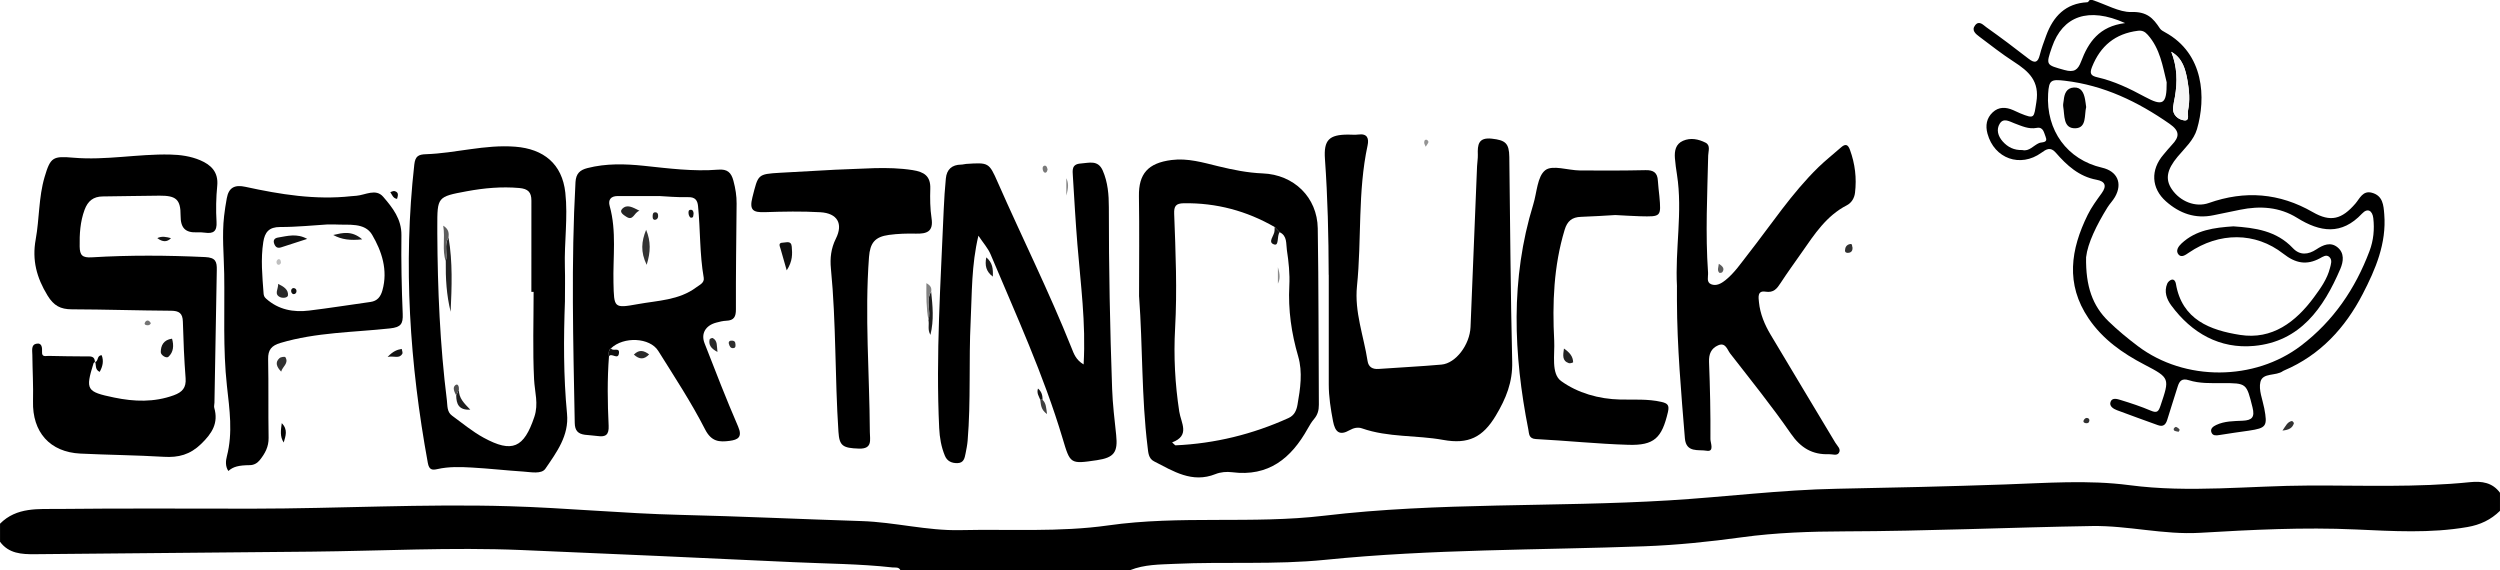 <?xml version="1.0" encoding="UTF-8"?>
<svg id="Layer_2" xmlns="http://www.w3.org/2000/svg" viewBox="0 0 969 221">
  <defs>
    <style>
      .cls-1 {
        fill: #404040;
      }

      .cls-2 {
        fill: #010101;
      }

      .cls-3 {
        fill: #151515;
      }

      .cls-4 {
        fill: #2f2f2f;
      }

      .cls-5 {
        fill: #232323;
      }

      .cls-6 {
        fill: #292929;
      }

      .cls-7 {
        fill: #5f5f5f;
      }

      .cls-8 {
        fill: #828282;
      }

      .cls-9 {
        fill: #1c1c1c;
      }

      .cls-10 {
        fill: #f6f6f6;
      }

      .cls-11 {
        fill: #0d0d0d;
      }

      .cls-12 {
        fill: #1d1d1d;
      }

      .cls-13 {
        fill: #212121;
      }

      .cls-14 {
        fill: #5c5c5c;
      }

      .cls-15 {
        fill: #272727;
      }

      .cls-16 {
        fill: #4f4f4f;
      }

      .cls-17 {
        fill: #797979;
      }

      .cls-18 {
        fill: #141414;
      }

      .cls-19 {
        fill: #060606;
      }

      .cls-20 {
        fill: #020202;
      }

      .cls-21 {
        fill: #343434;
      }

      .cls-22 {
        fill: #101010;
      }

      .cls-23 {
        fill: #878787;
      }

      .cls-24 {
        fill: #8b8b8b;
      }

      .cls-25 {
        fill: #747474;
      }

      .cls-26 {
        fill: #0c0c0c;
      }

      .cls-27 {
        fill: #424242;
      }

      .cls-28 {
        fill: #949494;
      }

      .cls-29 {
        fill: #bfbfbf;
      }

      .cls-30 {
        fill: #131313;
      }

      .cls-31 {
        fill: #202020;
      }

      .cls-32 {
        fill: #2d2d2d;
      }

      .cls-33 {
        fill: #313131;
      }

      .cls-34 {
        fill: #0f0f0f;
      }

      .cls-35 {
        fill: #161616;
      }

      .cls-36 {
        fill: #0e0e0e;
      }

      .cls-37 {
        fill: #222;
      }
    </style>
  </defs>
  <g id="Layer_1-2" data-name="Layer_1">
    <g>
      <path d="M0,203c6.48-6.56,14.99-5.64,22.95-5.73,24.99-.29,49.99-.09,74.98-.11,33.13-.02,66.26-1.92,99.39-.95,22.11.64,44.16,2.82,66.29,3.35,23.45.56,46.89,1.67,70.34,2.41,12.82.41,25.37,3.79,38.24,3.51,19.13-.43,38.52.84,57.34-1.83,27.91-3.97,55.95-.46,83.7-3.76,44.42-5.27,89.12-3.24,133.62-5.94,21.75-1.32,43.4-4.1,65.23-4.51,21.63-.41,43.27-.91,64.89-1.66,16.14-.55,32.39-1.83,48.37.27,23.34,3.07,46.52.21,69.77.14,20.8-.07,41.61.81,62.36-1.31,4.44-.45,8.62.13,11.52,4.12v7c-3.52,3.47-7.66,5.42-12.62,6.28-14.42,2.5-28.85,1.59-43.32.94-20.15-.92-40.29.12-60.4,1.3-14.08.82-27.83-2.86-41.8-2.63-31.96.53-63.89,1.98-95.86,2.07-13.31.04-26.64.48-39.84,2.29-12.55,1.72-25.14,3.03-37.76,3.49-41.23,1.5-82.54,1.08-123.67,5.24-19.42,1.97-38.95.67-58.4,1.57-5.82.27-11.74.21-17.31,2.45h-89c-.68-1.35-2.02-.94-3.09-1.06-12.73-1.42-25.54-1.44-38.32-2.04-35.19-1.64-70.38-3.25-105.58-4.71-27.05-1.13-54.2.36-81.31.63-35.76.36-71.52.68-107.28.99-5.04.04-10.02-.22-13.42-4.82v-7Z"/>
      <path d="M811,0c5.05,1.63,10.54,4.8,15,4.65,6.17-.2,8.52,2.34,11.18,6.37.43.65,1.26,1.1,1.98,1.49,15.29,8.31,15.89,25.63,12.39,37.55-1.26,4.29-4.73,7.36-7.54,10.72-4.11,4.94-4.86,8.68-2.21,12.57,3.23,4.76,9.21,7.15,14.33,5.34,14-4.95,27.35-3.92,40.3,3.53,6.92,3.98,11.26,2.81,16.55-3.34,1.67-1.94,2.83-5.13,6.37-4.17,4.29,1.16,4.51,4.86,4.79,8.36.91,11.28-3.41,21.36-8.36,30.9-6.77,13.08-16.46,23.69-30.44,29.62-.15.06-.31.12-.44.22-2.72,2.04-7.86.52-8.76,4.22-.76,3.11.84,6.82,1.49,10.24,1.31,6.93.84,7.64-5.99,8.66-3.78.56-7.57,1.04-11.34,1.68-1.25.21-2.52.35-3.08-.85-.74-1.6.67-2.51,1.79-3.04,3.23-1.53,6.8-1.49,10.26-1.65,3.65-.17,4.76-1.37,3.8-5.19-2.35-9.34-2.18-9.4-11.81-9.38-4.33,0-8.71.19-12.87-1.13-2.66-.84-3.64.27-4.32,2.48-1.32,4.28-2.73,8.53-4.03,12.81-.58,1.9-1.54,2.89-3.63,2.13-5.29-1.93-10.61-3.8-15.88-5.8-1.39-.53-3.07-1.55-2.48-3.22.62-1.78,2.64-1.11,3.9-.73,3.96,1.21,7.92,2.52,11.73,4.14,2.36,1,2.96.37,3.72-1.89,3.59-10.66,3.75-10.77-6.21-15.96-8.54-4.45-16.19-9.83-21.66-17.92-9.01-13.32-6.94-26.75-.33-40.15,1.46-2.96,3.46-5.67,5.41-8.36,2.09-2.89,1.35-4.61-1.97-5.22-6.81-1.25-11.55-5.59-15.83-10.52-2.09-2.41-3.76-1.25-5.57.05-8.14,5.88-18.24,2.31-20.89-7.41-.85-3.13-.38-6.02,2.03-8.27,2.34-2.19,5.11-2.07,7.91-.85.91.4,1.8.85,2.72,1.23,5.75,2.36,5.3,1.73,6.28-4.28,1.35-8.23-2.95-11.97-8.73-15.71-4.6-2.97-8.93-6.38-13.32-9.68-1.44-1.09-3.25-2.47-1.64-4.49,1.55-1.94,3.16-.01,4.29.79,5.56,3.95,11.02,8.04,16.4,12.23,2.4,1.86,3.58,1.53,4.33-1.44.65-2.57,1.57-5.07,2.49-7.56,2.76-7.45,7.49-12.48,15.97-12.9.32-.02.62-.6.93-.92.33,0,.67,0,1,0ZM808.57,99.62c-.2,11.41,2.52,18.92,8.68,24.91,3.57,3.47,7.45,6.66,11.43,9.66,18.16,13.67,45.12,13.54,63.19-.2,12.54-9.54,21.03-22.03,26.55-36.67,1.56-4.14,1.97-8.44,1.47-12.77-.33-2.83-2.14-4.12-4.36-1.76-7.95,8.47-16.27,7.19-25.14,1.67-6.85-4.27-14.4-4.75-22.17-3.15-3.42.71-6.84,1.39-10.26,2.11-7.09,1.5-13.18-.72-18.41-5.35-5.77-5.1-6.05-12.27-1-18.12,1.09-1.26,2.11-2.58,3.26-3.78,2.98-3.11,3.17-5.36-.89-8.18-12.33-8.59-25.43-14.91-40.55-16.69-5.36-.63-6.19-.33-6.52,5.06-.87,14.21,7.4,25.53,20.92,28.64,5.91,1.36,8.02,6.07,4.99,11.35-.82,1.43-2.03,2.64-2.91,4.05-4.22,6.81-7.67,13.91-8.27,19.23ZM839.8,31.89c-1.54-6.19-2.53-13-7.32-18.39-1.12-1.26-2.17-1.79-3.86-1.57-8.75,1.11-14.49,5.84-17.75,14.01-1.05,2.63-.41,3.45,2.09,4.02,6.53,1.49,12.51,4.38,18.36,7.55,7.07,3.82,8.54,2.92,8.48-5.61ZM823.7,8.95c-14.27-6.4-24.21-2.71-28.36,9.31-2.45,7.11-2.3,6.86,4.82,8.87,3.8,1.07,5.24-.02,6.48-3.29,2.81-7.44,6.97-13.64,17.06-14.89ZM783.88,58.16c2.62.64,4.27-1.77,6.48-2.72,1.08-.46,3.56.08,2.51-2.46-.64-1.55-.87-3.9-3.44-3.41-3.15.6-5.81-.73-8.59-1.75-1.92-.71-4.27-2.29-5.75.12-1.4,2.27-.67,4.83,1.14,6.87,1.97,2.22,4.4,3.47,7.66,3.35ZM841.56,20.05c2.33,5.84,2.46,11.66,1.41,17.59-.23,1.3-.54,2.59-.68,3.9-.34,3.16,2.11,4.83,4.3,5.12,2.27.3,1.2-2.5,1.49-3.91.77-3.77.47-7.61-.19-11.35-.78-4.45-1.87-8.86-6.35-11.35Z"/>
      <path d="M36.91,140.2c-.23.21-.59.38-.67.63-3.16,10.28-2.78,11.02,8.02,13.26,7.75,1.61,15.47,1.9,23.12-.89,3.29-1.2,4.84-2.91,4.56-6.61-.56-7.3-.86-14.62-1.06-21.93-.09-3.24-1.46-4.2-4.59-4.22-12.82-.08-25.64-.51-38.46-.55-4.36-.02-6.97-1.36-9.41-5.36-4.21-6.9-6.05-13.68-4.58-21.74,1.45-7.99,1.12-16.3,3.44-24.16,2.29-7.76,3.23-8.19,11.24-7.5,12.51,1.07,24.9-1.5,37.39-1.23,4.08.09,8,.65,11.67,2.2,4.21,1.78,7.14,4.58,6.62,9.9-.45,4.63-.55,9.34-.27,13.97.23,3.73-1.25,4.69-4.55,4.21-.98-.14-2-.17-2.99-.13-4.53.2-6.41-1.66-6.39-6.46.03-6.37-1.79-7.79-8.2-7.75-7.33.04-14.66.24-21.98.3-3.64.03-5.78,1.77-7.04,5.18-1.71,4.64-1.98,9.37-1.9,14.24.06,3.41,1.05,4.4,4.72,4.18,14.63-.89,29.27-.78,43.93-.1,4.11.19,4.56,1.83,4.5,5.03-.34,17.14-.61,34.28-.91,51.42-.01.67-.24,1.38-.07,1.99,1.69,5.93-.85,9.88-5.09,13.99-4.29,4.16-8.76,5.33-14.4,4.99-10.79-.64-21.61-.73-32.41-1.25-11.85-.58-18.65-8.34-18.35-20.29.15-5.99-.2-11.98-.26-17.97-.02-1.59-.51-3.85,1.43-4.3,2.37-.54,2.4,1.53,2.33,3.29-.08,1.99,1.54,1.38,2.51,1.41,4.83.13,9.66.16,14.49.2,1.65.01,3.46-.33,3.49,2.2l.14-.16Z"/>
      <path d="M420.01,141.24c.93-16.09-1.18-31.28-2.41-46.51-.71-8.79-1.21-17.6-1.75-26.4-.14-2.28-.55-4.71,3.01-4.95,3.28-.22,6.71-1.51,8.57,2.74,1.98,4.54,2.36,9.38,2.36,14.18-.02,23.48.44,46.96,1.27,70.43.21,5.98.94,11.94,1.57,17.9.71,6.67-.82,8.75-7.46,9.74-10.42,1.54-10.33,1.52-13.31-8.46-7.33-24.56-18.02-47.82-27.93-71.37-.99-2.35-2.82-4.35-4.7-7.18-2.74,11.5-2.47,22.33-3,33.06-.77,15.46.11,30.98-1.18,46.43-.14,1.65-.48,3.29-.8,4.92-.36,1.82-.7,3.7-3.2,3.74-2.2.03-3.95-.77-4.81-2.86-1.42-3.41-2.03-7.01-2.21-10.7-1.35-28.32.6-56.57,1.76-84.83.16-3.98.45-7.96.82-11.93.33-3.53,2.36-5.35,5.95-5.39.66,0,1.31-.23,1.97-.27,8.67-.55,8.8-.6,12.23,7.21,9.42,21.42,19.89,42.37,28.57,64.13.88,2.21,1.68,4.63,4.7,6.4Z"/>
      <path d="M515,106.5c-.04-14.98-.38-29.94-1.45-44.89-.52-7.33,1.6-9.44,9-9.44,1.33,0,2.68.14,3.99-.03,3.47-.46,4.11,1.56,3.54,4.21-3.88,18-2.26,36.41-4.11,54.56-1.02,10.01,2.62,19.35,4.1,29,.36,2.33,1.88,3.27,4.3,3.09,8.12-.6,16.26-.96,24.37-1.69,5.52-.5,10.95-7.68,11.24-14.56.88-20.77,1.68-41.54,2.53-62.31.06-1.49.35-2.99.3-4.47-.14-3.83.16-6.82,5.45-6.22,5.2.58,6.68,1.74,6.75,7.09.34,26.46.49,52.92,1.12,79.38.19,7.9-2.36,14.19-6.36,20.88-5.03,8.4-10.62,11.19-20.42,9.4-10.37-1.89-21.23-.89-31.45-4.47-1.57-.55-3.24-.18-4.8.71-3.91,2.24-5.61.71-6.41-3.45-.91-4.76-1.66-9.5-1.66-14.33-.02-14.15,0-28.3,0-42.46Z"/>
      <path d="M236.04,138.1c-.69,8.97-.55,17.96-.13,26.92.16,3.45-1.1,4.45-4.24,3.99-1.64-.24-3.31-.27-4.95-.49-2.64-.36-3.9-1.56-3.95-4.59-.58-31.11-1.43-62.22.29-93.33.19-3.37,1.78-4.72,4.62-5.45,7.22-1.85,14.55-1.65,21.84-.89,9.6,1.01,19.19,2.28,28.86,1.5,3.52-.29,5.04,1.07,5.9,4.33.78,2.93,1.26,5.83,1.23,8.84-.12,13.65-.32,27.3-.27,40.95.01,2.91-.75,4.33-3.73,4.44-1.31.05-2.63.39-3.91.73-4.08,1.08-5.99,4.21-4.52,7.99,4.21,10.82,8.41,21.66,13.02,32.31,1.77,4.09-.09,5.11-3.3,5.53-4.04.53-7.06.34-9.53-4.49-5.36-10.48-11.87-20.37-18.13-30.38-3.28-5.24-13.43-5.65-18.32-1.01-1.07.82-.91,1.96-.79,3.08ZM255.44,75.99c-6.42,0-11.23,0-16.05,0-2.64,0-3.75,1.46-3.08,3.85,2.74,9.82,1.23,19.83,1.47,29.75.24,9.75.09,9.98,9.44,8.29,7.75-1.41,15.96-1.48,22.68-6.52,1.28-.96,3.21-1.72,2.86-3.73-1.61-9.19-1.27-18.53-2.2-27.77-.22-2.16-1.07-3.51-3.79-3.44-4.3.11-8.62-.31-11.33-.44Z"/>
      <path d="M441.5,114.91c0-12.96.15-25.93-.05-38.88-.13-8.64,3.48-12.84,12.62-14.01,6.29-.81,12.2.98,18.17,2.43,5.66,1.37,11.32,2.53,17.18,2.76,12.08.47,21.15,9.25,21.34,21.29.36,22.79.28,45.59.43,68.38.01,2.09-.46,3.88-1.84,5.5-.96,1.13-1.75,2.43-2.47,3.73-6.4,11.51-15.19,18.75-29.35,16.92-2.08-.27-4.47-.06-6.4.72-9.1,3.64-16.35-1.13-23.81-4.93-2.2-1.12-2.25-3.4-2.52-5.62-2.38-19.36-1.86-38.84-3.29-58.28ZM495.99,90c-.65-.67-1.29-1.34-1.94-2.01-10.89-6.27-22.58-9.39-35.19-9.21-3.14.04-3.86,1.15-3.75,4.11.56,14.78,1.18,29.56.36,44.35-.6,10.84-.03,21.58,1.61,32.29.67,4.39,4.34,9.3-2.77,11.94.88.76,1.12,1.15,1.35,1.14,15.27-.69,29.85-4.28,43.77-10.58,2.25-1.02,3.08-2.93,3.47-5.12,1.1-6.25,2.07-12.62.27-18.8-2.62-8.97-3.91-17.96-3.43-27.32.24-4.61-.25-9.32-.95-13.9-.36-2.37.21-5.47-2.8-6.89Z"/>
      <path d="M218.98,116.54c-.54,14.63-.6,29.24.8,43.84.82,8.46-4.05,14.94-8.39,21.29-1.51,2.21-5.62,1.3-8.57,1.11-6.63-.43-13.24-1.19-19.87-1.56-4.47-.25-8.98-.41-13.42.6-2.02.46-3.21.31-3.7-2.37-7.01-38.32-9.61-76.81-5.25-115.65.36-3.24,1.57-3.94,4.52-4.03,11.57-.38,22.83-3.83,34.61-2.91,11.02.86,18.18,6.65,19.41,17.81,1.06,9.62-.45,19.26-.17,28.9.13,4.32.02,8.65.02,12.97ZM206.83,113.12c-.29,0-.58,0-.87,0,0-11.79-.02-23.59.01-35.38,0-3.24-1.29-4.57-4.72-4.87-6.88-.6-13.61.02-20.32,1.26-11.45,2.13-11.44,2.17-11.43,13.85,0,.83,0,1.66,0,2.5.12,21.62,1.03,43.2,3.71,64.67.26,2.07-.03,4.48,1.98,5.94,4.03,2.93,7.89,6.18,12.24,8.55,11.15,6.09,15.65,3.94,19.68-8.05,1.7-5.05.14-9.67-.1-14.53-.57-11.29-.18-22.62-.18-33.94Z"/>
      <path d="M650,111.08c-.8-14.46,2.25-28.91,0-43.37-.33-2.13-.65-4.28-.81-6.43-.2-2.79.27-5.46,3.17-6.72,2.96-1.28,5.99-.63,8.69.73,2.04,1.03,1.08,3.3,1.04,5-.33,15.13-1.12,30.27-.05,45.4.11,1.54-.74,3.7,1.19,4.48,1.99.81,3.92-.27,5.51-1.54,3.55-2.84,6.05-6.61,8.82-10.14,8.93-11.38,16.88-23.57,27.31-33.73,2.74-2.66,5.77-5.02,8.63-7.56,1.66-1.47,2.71-1.42,3.54.87,1.97,5.41,2.65,10.95,1.96,16.65-.26,2.12-1.39,3.93-3.18,4.85-7.93,4.07-12.54,11.23-17.4,18.19-2.76,3.96-5.61,7.85-8.24,11.9-1.44,2.22-2.71,3.9-5.88,3.39-3.23-.52-2.71,2.28-2.53,4.09.45,4.53,2.2,8.69,4.51,12.57,8.33,13.99,16.74,27.93,25.11,41.91.73,1.23,2.34,2.45,1.33,3.96-.78,1.16-2.46.43-3.75.47-6.53.25-11.02-2.45-14.85-8-7.38-10.67-15.55-20.79-23.51-31.04-1.14-1.47-1.78-4.44-4.69-3.15-2.67,1.18-3.62,3.36-3.5,6.44.39,9.97.61,19.96.54,29.94-.01,1.39,1.66,5.04-1.54,4.46-2.96-.54-7.89.94-8.36-4.81-1.44-17.75-3.02-35.48-3.08-53.31,0-1.83,0-3.67,0-5.5Z"/>
      <path d="M88.51,182.55c-1.24-1.82-1.02-3.99-.57-5.71,2.36-9.12,1.02-18.15.02-27.24-1.59-14.44-.83-28.94-1.06-43.42-.12-7.48-.9-14.97-.04-22.45.26-2.31.62-4.6,1.04-6.89.75-4.12,3.03-5.34,7.2-4.43,13.52,2.95,27.13,5.17,41.06,3.63.66-.07,1.33-.1,1.99-.16,3.51-.3,7.52-2.92,10.38.4,3.62,4.21,7.14,8.62,7.06,14.91-.13,10.15.08,20.31.5,30.46.16,3.9-.69,5.18-4.92,5.64-14.18,1.54-28.59,1.5-42.46,5.63-3.46,1.03-4.86,2.64-4.78,6.3.21,10.15,0,20.31.18,30.47.06,3.46-1.38,6.08-3.38,8.59-.96,1.21-2.26,1.99-3.87,2.01-4.39.05-6.48.59-8.35,2.27ZM126.89,87c-5.37.32-11.84,1.01-18.32.99-4.33-.01-5.93,2.04-6.52,5.81-1.04,6.65-.37,13.28.11,19.92.06.8.23,1.37.97,2.03,4.85,4.34,10.6,5.37,16.74,4.62,7.92-.96,15.81-2.23,23.71-3.33,2.7-.37,3.96-2.05,4.65-4.52,2.19-7.83-.25-15.13-3.99-21.51-2.87-4.89-9.16-3.7-14.24-4-.66-.04-1.33,0-3.12,0Z"/>
      <path d="M626.1,83.35c-4.03.22-8.67.56-13.32.7-3.45.1-5.31,1.65-6.32,5.01-4.26,14.07-4.8,28.48-4.05,42.97.28,5.38-1.27,12.8,2.68,15.66,6.39,4.62,14.59,6.99,22.96,7.17,5.3.11,10.62-.29,15.89.91,2.48.56,3.17,1.29,2.54,4-2.34,9.95-5.26,12.94-15.32,12.64-11.95-.35-23.87-1.61-35.82-2.23-2.85-.15-2.64-2.1-2.95-3.66-5.77-29.24-7-58.39,1.91-87.32,1.41-4.58,1.54-10.81,4.65-13.23,2.76-2.15,8.82.06,13.42.1,8.49.07,16.98.07,25.46-.12,3.08-.07,4.61,1,4.76,4.11.1,1.99.4,3.97.58,5.95.71,8,.7,8.02-7.47,7.81-2.99-.08-5.97-.29-9.59-.47Z"/>
      <path d="M324.36,65.76c9.79-.26,19.55-1.36,29.36.17,4.47.7,7.02,2.3,6.86,7.23-.12,3.81-.08,7.69.49,11.45.79,5.18-1.84,6.05-6.08,5.95-3.48-.08-7,.02-10.44.49-5.45.74-7.32,3.11-7.73,8.61-1.69,22.61.2,45.21.33,67.81.02,3,1.1,6.57-4.18,6.41-6.35-.19-7.63-1.09-7.99-6.51-1.4-21.07-.86-42.22-2.92-63.26-.39-4,.03-7.84,1.92-11.61,2.91-5.81.6-9.86-6.03-10.24-7.13-.41-14.31-.27-21.46-.03-4.46.15-6.17-.63-4.85-5.78,2.27-8.85,1.88-8.97,10.8-9.49,7.3-.42,14.6-.81,21.91-1.21Z"/>
      <path class="cls-36" d="M304.93,104.8c-.97-3.4-1.67-5.85-2.37-8.31-.29-1.04-1.12-2.41.92-2.44,1.28-.02,3.19-.91,3.4,1.54.24,2.8.4,5.61-1.96,9.21Z"/>
      <path class="cls-18" d="M66.68,131.26c.76,2.65.6,5.25-1.42,7.05-.8.71-2.95-.67-2.94-1.83,0-2.54,1.08-4.77,4.37-5.21Z"/>
      <path class="cls-9" d="M360.92,113.07c.56,5.45,1.14,10.89-.28,16.74-1.22-2.03-.4-3.96-.77-5.7,1.07-3.61-1.17-7.53,1.05-11.03Z"/>
      <path class="cls-33" d="M108.98,144.04c-1.7-1.79-2.53-3.58-.62-5.25.51-.44,2.07-.63,2.24-.36,1.47,2.37-1.11,3.64-1.62,5.61Z"/>
      <path class="cls-8" d="M360.92,113.07c-2.22,3.5.03,7.42-1.05,11.03-.87-4.62-.85-9.28-.8-14.34,1.65.88,2.12,1.89,1.85,3.3Z"/>
      <path class="cls-13" d="M606.19,135.09c2.19,1.52,3.51,3.04,3.56,5.32,0,.12-1.16.52-1.64.36-2.72-.91-2.28-3.1-1.92-5.69Z"/>
      <path class="cls-20" d="M109.97,171.52c-1.54-2.34-1.12-4.75-.76-7.51,2.5,2.52,1.46,5.04.76,7.51Z"/>
      <path class="cls-20" d="M36.76,140.36c1.52-.21.65-2.63,2.66-2.67.88,2.31.34,4.39-.78,6.45-1.85-.84-1.36-2.57-1.74-3.94,0,0-.15.17-.15.17Z"/>
      <path class="cls-35" d="M384.82,107.22c-2.69-2.04-3.12-4.38-2.54-7.47,2.47,2.07,2.68,4.48,2.54,7.47Z"/>
      <path class="cls-6" d="M245.68,137.44c2.21-2.19,4-1.47,5.92-.08-1.89,2.01-3.7,2.08-5.92.08Z"/>
      <path class="cls-15" d="M278.1,136.42c-2.73-1.43-3.47-2.9-3.05-4.87.06-.26.99-.66,1.24-.51,1.9,1.11,1.48,2.96,1.8,5.39Z"/>
      <path class="cls-30" d="M150.24,138.34c2.12-2.23,3.72-2.81,5.47-3.1.09.64.48,1.44.22,1.88-1.18,2.05-3.09.72-5.69,1.22Z"/>
      <path class="cls-30" d="M60.97,92.29c1.78-.87,3.53-.46,5.31.02q-2.24,2.36-5.31-.02Z"/>
      <path class="cls-26" d="M236.04,138.1c-.12-1.12-.29-2.26.79-3.08.62,1.35,3.31-.57,3.09,1.79-.28,2.96-2.93-.25-3.87,1.29Z"/>
      <path class="cls-33" d="M884.68,166.89c1.3-1.83,1.89-3.38,3.66-3.71.21-.04.84.69.77.9-.53,1.69-1.75,2.56-4.43,2.81Z"/>
      <path class="cls-1" d="M404.1,154.98c1.38,1.34,1.39,3.02,1.73,5.53-2.52-1.81-2.34-3.79-2.63-5.57l.45-.08.44.11Z"/>
      <path class="cls-4" d="M718.02,95.85c.12,1.21-.37,2.01-1.52,2.14-.57.07-1.41,0-1.38-.94.05-1.27.64-2.2,1.95-2.45,1.07-.2.67.84.95,1.25Z"/>
      <path class="cls-32" d="M283.03,132.09c1.59-.24,1.98.37,2.03,1.28.03.61.14,1.39-.67,1.54-1.26.23-1.64-.77-1.89-1.7-.21-.8.39-1.08.53-1.12Z"/>
      <path class="cls-23" d="M413.3,69.08c.88,1.81.92,3.55,0,6.72v-6.72Z"/>
      <path class="cls-14" d="M666.21,102.25c1.85,1.12,2.21,2.09,1.35,3.25-.18.25-1.05.37-1.2.2-.9-1.04-.25-2.14-.15-3.46Z"/>
      <path class="cls-22" d="M404.1,154.98l-.44-.11-.45.08c-.5-1.32-1.49-2.53-.89-4.36,1.46,1.24,1.8,2.74,1.78,4.39Z"/>
      <path class="cls-19" d="M153.9,77.09c-1.58-.22-1.92-1.6-2.62-2.62.55-.15,1.16-.54,1.64-.41,1.8.47,1.32,1.78.98,3.03Z"/>
      <path class="cls-17" d="M406.05,65.69c-.23,1.15-.81,1.51-1.38,1.06-.39-.31-.57-1.09-.54-1.65.04-.72.75-1.14,1.32-.74.41.29.49,1.06.59,1.32Z"/>
      <path class="cls-25" d="M58.49,125.25c-.38.84-1.01.9-1.64.79-.46-.08-.99-.26-.71-.93.27-.65.78-1.07,1.48-.77.37.15.6.62.86.91Z"/>
      <path class="cls-4" d="M808.47,164.03c-.72-.11-1.17-.48-.78-1.22.19-.37.66-.8,1.02-.82.64-.03,1.23.32,1.12,1.14-.11.77-.64.99-1.36.89Z"/>
      <path class="cls-28" d="M552.6,56.88c-.3-.76-.57-1.14-.58-1.51,0-.61.09-1.37.98-1.19.29.06.73.66.67.89-.16.54-.57,1.01-1.07,1.81Z"/>
      <path class="cls-27" d="M844.43,167.36c-1.19-.23-1.97-.25-1.91-1.11.02-.3.7-.86.89-.79.53.19,1.08.58,1.39,1.04.13.19-.32.77-.37.86Z"/>
      <path class="cls-10" d="M841.56,20.05c4.47,2.49,5.57,6.9,6.35,11.35.65,3.74.96,7.58.19,11.35-.29,1.41.78,4.21-1.49,3.91-2.19-.29-4.64-1.96-4.3-5.12.14-1.31.45-2.6.68-3.9,1.05-5.93.92-11.74-1.41-17.59Z"/>
      <path class="cls-22" d="M495.99,90c-1.14,1.51-.17,5.31-2.06,4.77-2.83-.81.03-3.44.08-5.3.01-.49.03-.99.05-1.48.65.67,1.29,1.34,1.94,2.01Z"/>
      <path class="cls-2" d="M865.63,87.73c8.41.57,16.72,1.68,23.09,8.45,2.72,2.89,5.97,2.54,9.08.49,2.66-1.76,5.52-3.04,8.25-.79,2.7,2.22,2.28,5.49,1.07,8.32-6.5,15.17-15.54,28.24-33.48,29.88-13.22,1.21-24.12-4.93-32.06-15.7-1.79-2.43-2.86-5.35-1.56-8.45.28-.66,1.07-1.39,1.75-1.54.92-.2,1.46.7,1.6,1.55,2.34,14.05,13.38,18.06,24.88,19.87,12.43,1.96,21.59-5,28.67-14.63,2.54-3.45,5.1-7.01,6.18-11.31.36-1.44,1-3.08-.24-4.26-1.18-1.12-2.62-.05-3.67.51-5.19,2.78-9.44,1.93-14.14-1.75-10.91-8.54-24.9-8.44-36.65-.44-1.26.85-2.82,2.05-3.97.76-1.32-1.49-.05-3.24,1.14-4.34,5.6-5.23,12.68-6.12,20.07-6.62Z"/>
      <path class="cls-20" d="M808.6,41.49c-.77,3.06.27,8.1-4.19,8.23-4.81.13-4.1-5-4.71-8.4-.14-.79.12-1.64.2-2.47.23-2.5,1.06-4.75,3.9-4.93,2.9-.18,3.88,2.05,4.35,4.49.19.97.29,1.96.45,3.09Z"/>
      <path class="cls-21" d="M250.65,102.65c-2.44-5.01-2.03-9.12-.21-13.58,1.85,4.46,1.77,8.59.21,13.58Z"/>
      <path class="cls-5" d="M247.88,81.68c-2.2.67-2.38,4.19-5.2,2.28-.83-.56-2.77-1.67-1.57-2.95,1.92-2.04,4.11-.65,6.76.68Z"/>
      <path class="cls-22" d="M268.83,82.84c-.15.6.1,1.68-1.08,1.53-.35-.04-.78-.9-.84-1.42-.08-.68-.22-1.73.98-1.64.71.05.92.75.95,1.53Z"/>
      <path class="cls-37" d="M253.81,85.21c-.88-.1-.84-.82-.84-1.41,0-.63.07-1.43.86-1.5,1.09-.1,1.32.76,1.25,1.63-.06.69-.47,1.2-1.26,1.29Z"/>
      <path class="cls-24" d="M495.31,103.56c.93,2.97.88,4.67,0,6.39v-6.39Z"/>
      <path class="cls-31" d="M173.86,92.07c1.63,9.54,1.25,19.15.81,28.77-1.61-6.43-1.98-12.98-1.89-19.57.85-3.01-.8-6.31,1.09-9.2Z"/>
      <path class="cls-7" d="M173.86,92.07c-1.89,2.88-.23,6.19-1.09,9.2-1.48-4.38-.17-8.84-.98-13.8,2.32,1.44,2.19,3.02,2.07,4.61Z"/>
      <path class="cls-12" d="M177.88,151.05c-.1,3.24,2.05,5.31,4.41,7.74-4.54.23-5.41-2.27-5.47-5.53.35-.74.71-1.47,1.06-2.21Z"/>
      <path class="cls-16" d="M177.88,151.05c-.35.74-.71,1.47-1.06,2.21-.68-1.33-1.59-3.07-.27-4.02,1-.73,1.43.75,1.33,1.82Z"/>
      <path class="cls-11" d="M119.07,92.6c-3.37,1.09-6.74,2.17-10.1,3.27-1.36.45-2.17-.04-2.67-1.34-.57-1.5.18-2.25,1.48-2.46,3.64-.6,7.27-1.71,11.29.53Z"/>
      <path class="cls-3" d="M140.39,92.77c-4.58.5-7.99.1-11.23-1.69,3.56-.81,7.14-1.83,11.23,1.69Z"/>
      <path class="cls-15" d="M107.81,110.05c2.07.97,3.97,2.15,3.82,4.36-.07,1.02-1.92,1.23-2.94.81-2.68-1.11-.71-3.31-.89-5.17Z"/>
      <path class="cls-29" d="M108.91,101.97c-.2.18-.49.67-.79.67-.8.02-1.02-.67-.93-1.3.05-.34.48-.88.77-.9.83-.04.88.68.96,1.52Z"/>
      <path class="cls-34" d="M113.69,111.64c.76.03,1.24.45,1.24,1.18,0,.73-.5,1.24-1.23,1.19-.31-.02-.74-.53-.81-.88-.13-.62-.01-1.28.8-1.48Z"/>
    </g>
  </g>
</svg>